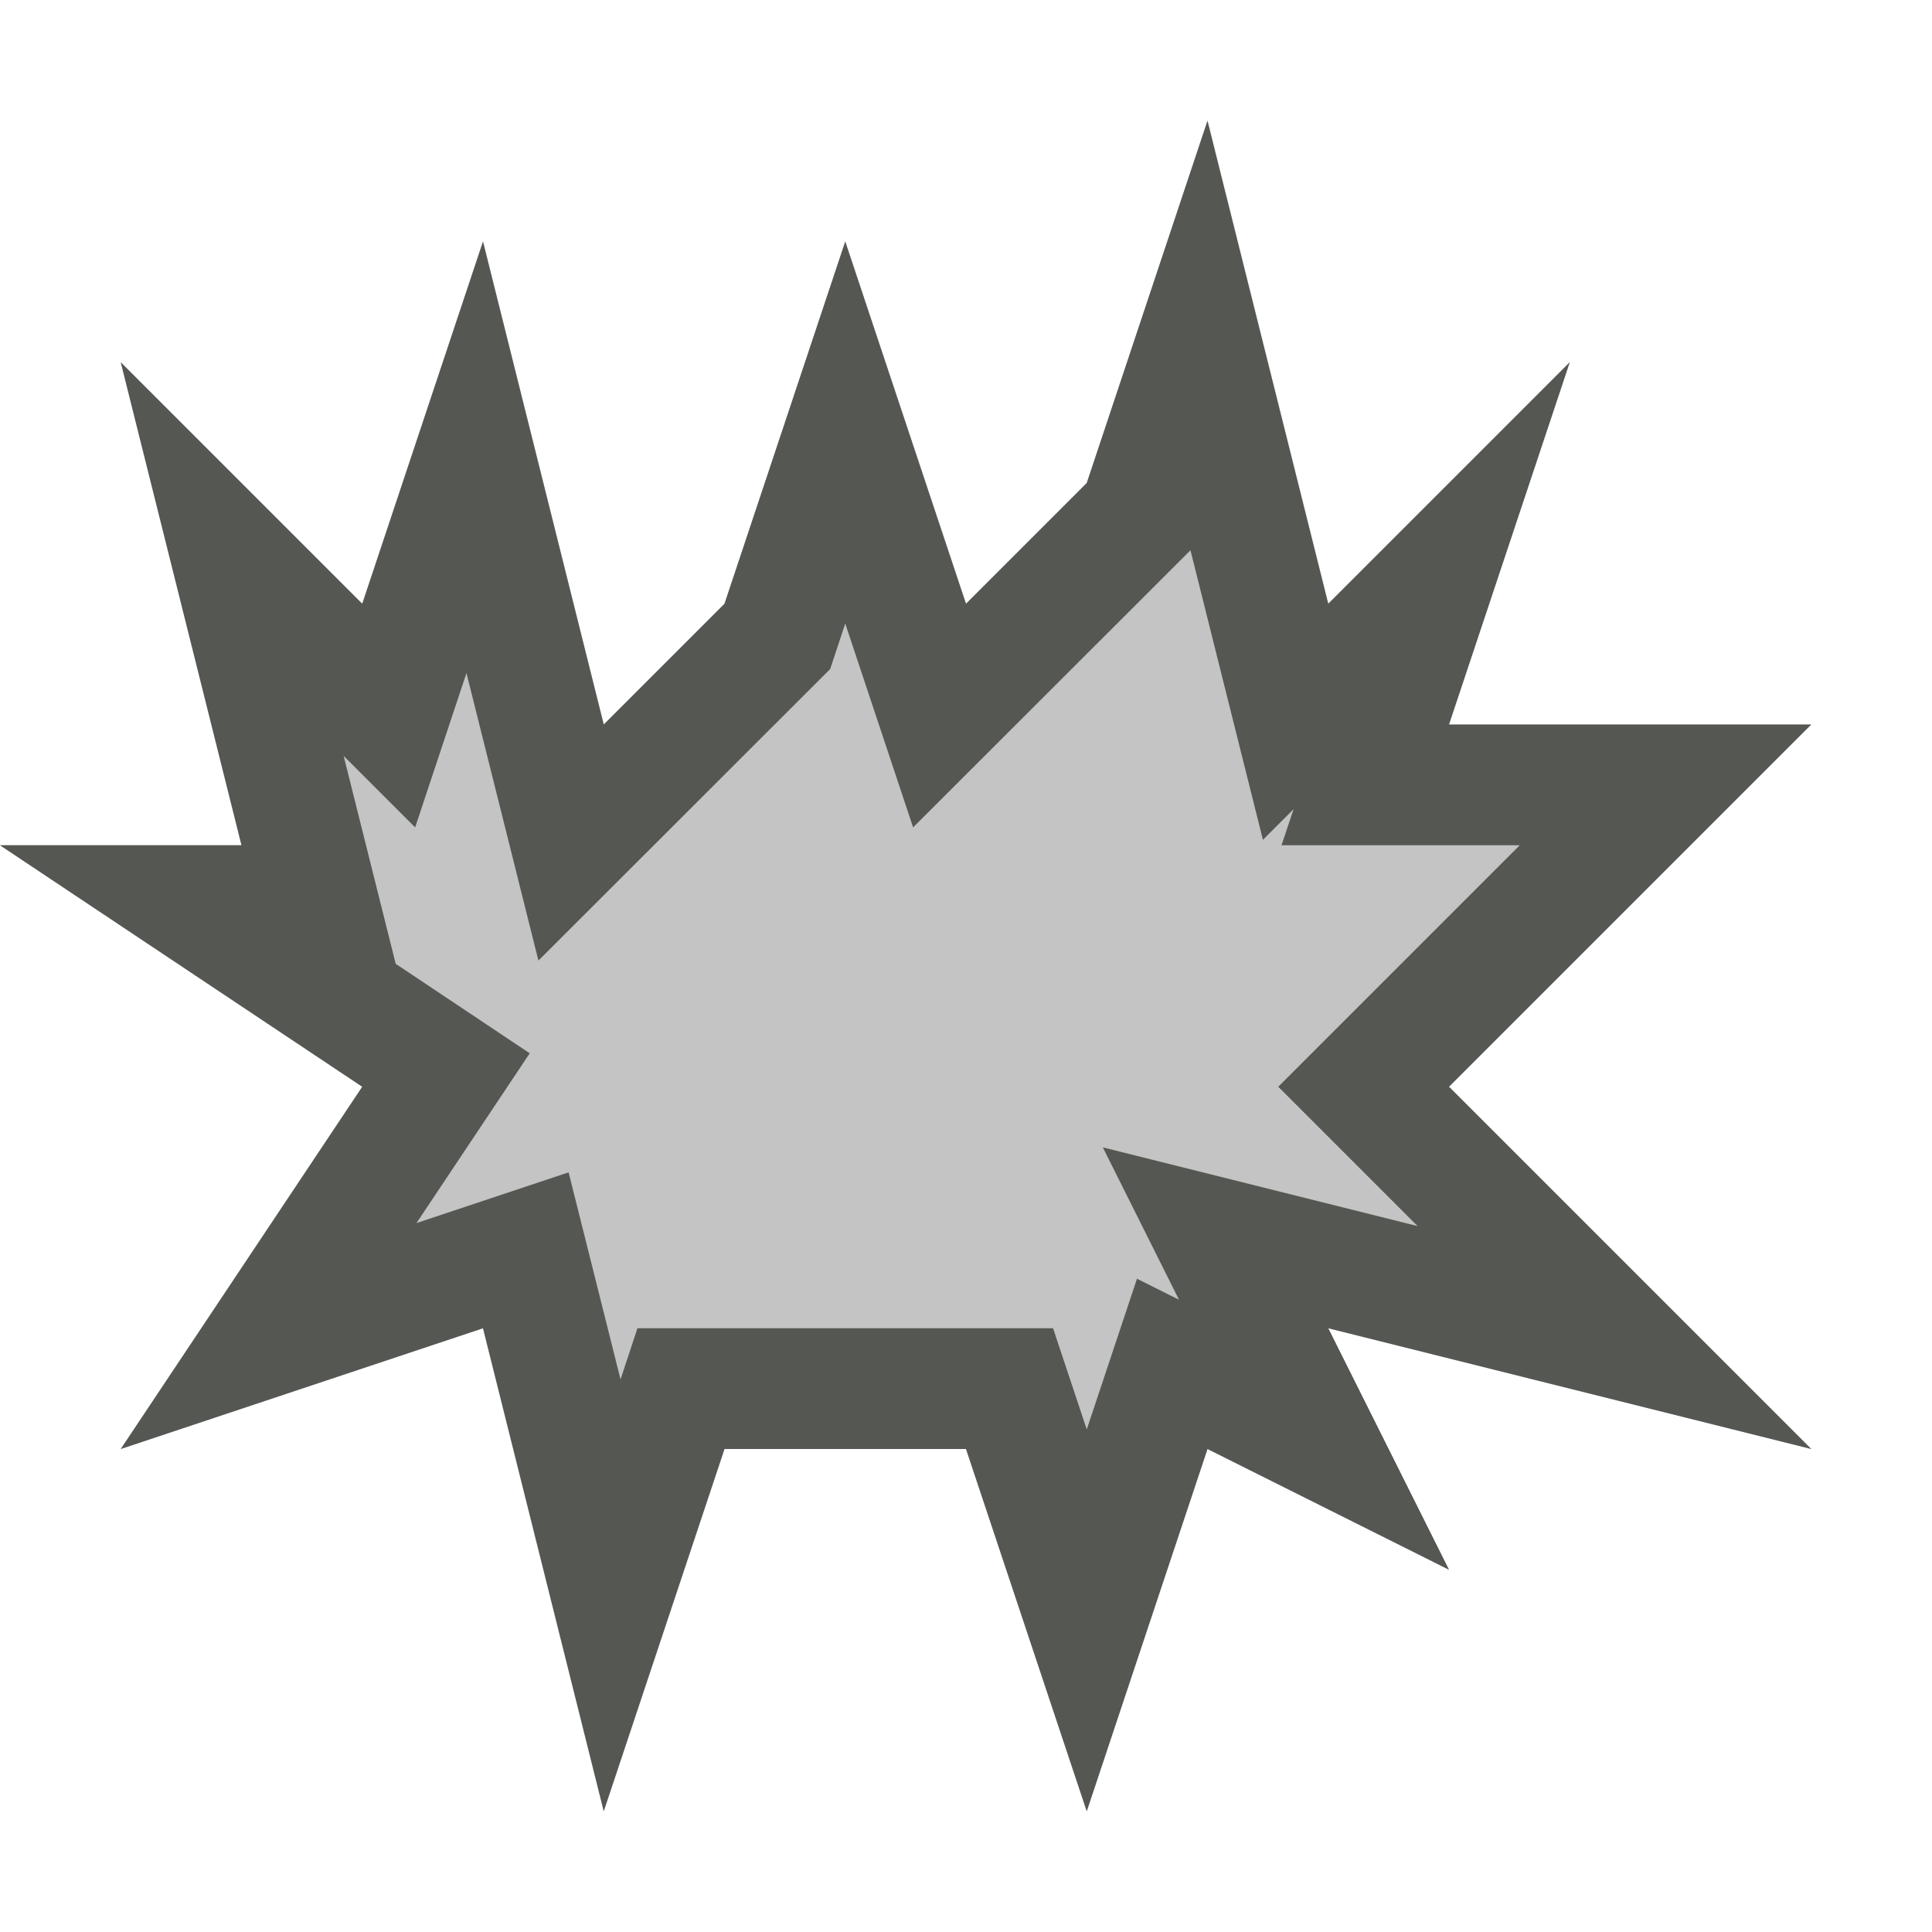 <svg xmlns="http://www.w3.org/2000/svg" viewBox="0 0 16 16">
  <path
     style="fill:#555753;opacity:0.35"
     d="M 1,3 2,7 H 0 l 3,2 -2,3 3,-1 1,4 1,-3 h 2 l 1,3 1,-3 2,1 -1,-2 4,1 -3,-3 1,-1 2,-2 H 12 L 13,3 11,5 10,1 9,4 8,5 7,2 6,5 5,6 4,2 3,5 Z"
     />
  <path
     style="fill:#555753"
     d="M 10 1 L 9 4 L 8 5 L 7 2 L 6 5 L 5 6 L 4 2 L 3 5 L 1 3 L 2 7 L 0 7 L 3 9 L 1 12 L 4 11 L 5 15 L 6 12 L 8 12 L 9 15 L 10 12 L 12 13 L 11 11 L 15 12 L 12 9 L 13 8 L 15 6 L 12 6 L 13 3 L 11 5 L 10 1 z M 9.859 4.557 L 10.459 6.955 L 10.713 6.701 L 10.613 7 L 12.586 7 L 12.293 7.293 L 10.586 9 L 11.74 10.154 L 9.133 9.502 L 9.764 10.764 L 9.416 10.59 L 9 11.838 L 8.721 11 L 5.279 11 L 5.139 11.424 L 4.709 9.709 L 3.449 10.129 L 4.387 8.723 L 3.277 7.982 L 2.846 6.26 L 3.438 6.852 L 3.863 5.574 L 4.459 7.955 L 6.875 5.541 L 7 5.164 L 7.562 6.852 L 9.859 4.557 z "
     />
</svg>
